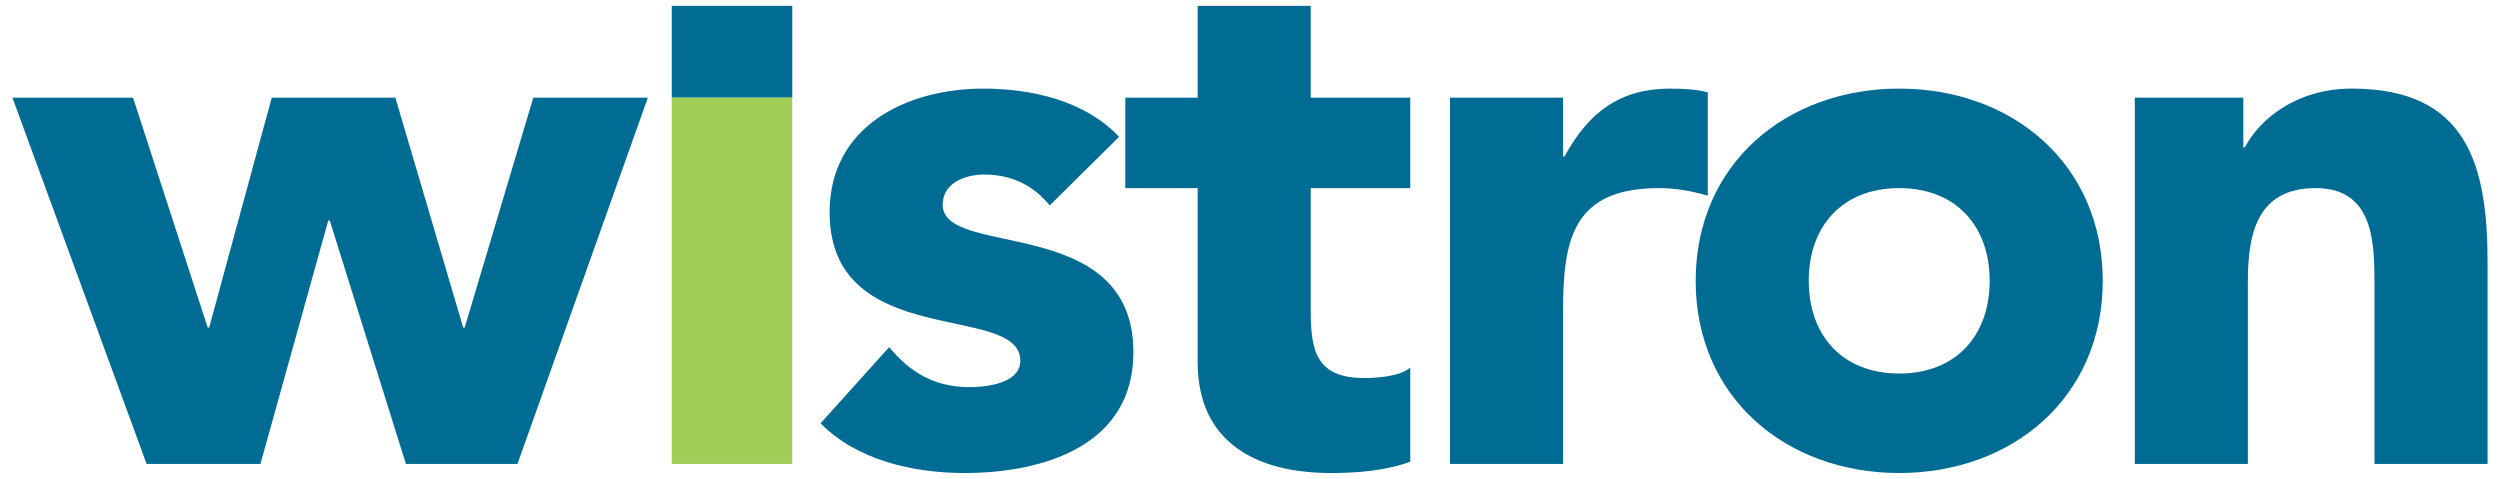 <?xml version="1.0" encoding="utf-8"?>
<!-- Generator: Adobe Illustrator 24.1.0, SVG Export Plug-In . SVG Version: 6.00 Build 0)  -->
<svg version="1.1" id="圖層_1" xmlns="http://www.w3.org/2000/svg" xmlns:xlink="http://www.w3.org/1999/xlink" x="0px" y="0px"
	 viewBox="0 0 402 77" style="enable-background:new 0 0 402 77;" xml:space="preserve">
<style type="text/css">
	.st0{fill:#006C93;}
	.st1{fill:#A1CC56;}
</style>
<g>
	<polygon class="st0" points="2,15.704 21.393,15.704 33.393,52.668 33.635,52.668 43.696,15.704 63.573,15.704 74.481,52.668 
		74.723,52.668 85.753,15.704 104.178,15.704 83.209,74.605 65.27,74.605 53.028,35.46 52.785,35.46 41.877,74.605 23.575,74.605 
		2,15.704 	"/>
	<polygon class="st0" points="108.018,0.939 127.395,0.939 127.395,15.707 108.018,15.707 108.018,0.939 	"/>
	<polygon class="st1" points="108.018,15.707 127.395,15.704 127.395,74.605 108.018,74.605 108.018,15.707 	"/>
	<path class="st0" d="M168.797,33.035c-2.668-3.27-6.183-4.968-10.545-4.968c-3.031,0-6.668,1.333-6.668,4.847
		c0,8.727,30.666,1.333,30.666,23.751c0,15.036-14.545,19.395-27.15,19.395c-8.243,0-17.334-2.061-23.152-7.996l11.03-12.243
		c3.393,4.119,7.394,6.423,12.847,6.423c4.122,0,8.243-1.091,8.243-4.242c0-9.452-30.666-1.454-30.666-23.876
		c0-13.818,12.363-19.878,24.727-19.878c7.756,0,16.363,1.939,21.816,7.757L168.797,33.035L168.797,33.035z"/>
	<path class="st0" d="M226.771,30.248h-16.005V49.88c0,6.304,0.733,10.909,8.605,10.909c1.943,0,5.822-0.242,7.399-1.695v15.147
		c-4.001,1.456-8.484,1.82-12.727,1.82c-12.121,0-21.455-4.968-21.455-17.816V30.248h-11.637V15.704h11.637V0.942h18.177v14.762
		h16.005V30.248L226.771,30.248z"/>
	<path class="st0" d="M233.16,15.704h18.18v9.452h0.242c3.879-7.147,8.97-10.907,16.97-10.907c2.06,0,4.364,0.122,6.06,0.605v16.607
		c-2.546-0.724-5.09-1.212-7.755-1.212c-13.82,0-15.517,8-15.517,19.752v24.604h-18.18V15.704L233.16,15.704z"/>
	<path class="st0" d="M290.847,45.156c0-8.846,5.457-14.908,14.545-14.908c9.09,0,14.546,6.061,14.546,14.908
		c0,8.844-5.457,14.908-14.546,14.908C296.303,60.064,290.847,54.001,290.847,45.156L290.847,45.156z M272.666,45.156
		c0,18.782,14.546,30.905,32.727,30.905c18.181,0,32.727-12.122,32.727-30.905c0-18.787-14.546-30.908-32.727-30.908
		C287.212,14.249,272.666,26.369,272.666,45.156L272.666,45.156z"/>
	<path class="st0" d="M343.274,15.704h17.452v7.998h0.242c2.425-4.606,8.364-9.454,17.211-9.454
		c18.423,0,21.821,12.12,21.821,27.876v32.48h-18.182V45.762c0-6.785-0.123-15.514-9.456-15.514
		c-9.455,0-10.905,7.395-10.905,15.031v29.326h-18.183V15.704L343.274,15.704z"/>
</g>
</svg>
